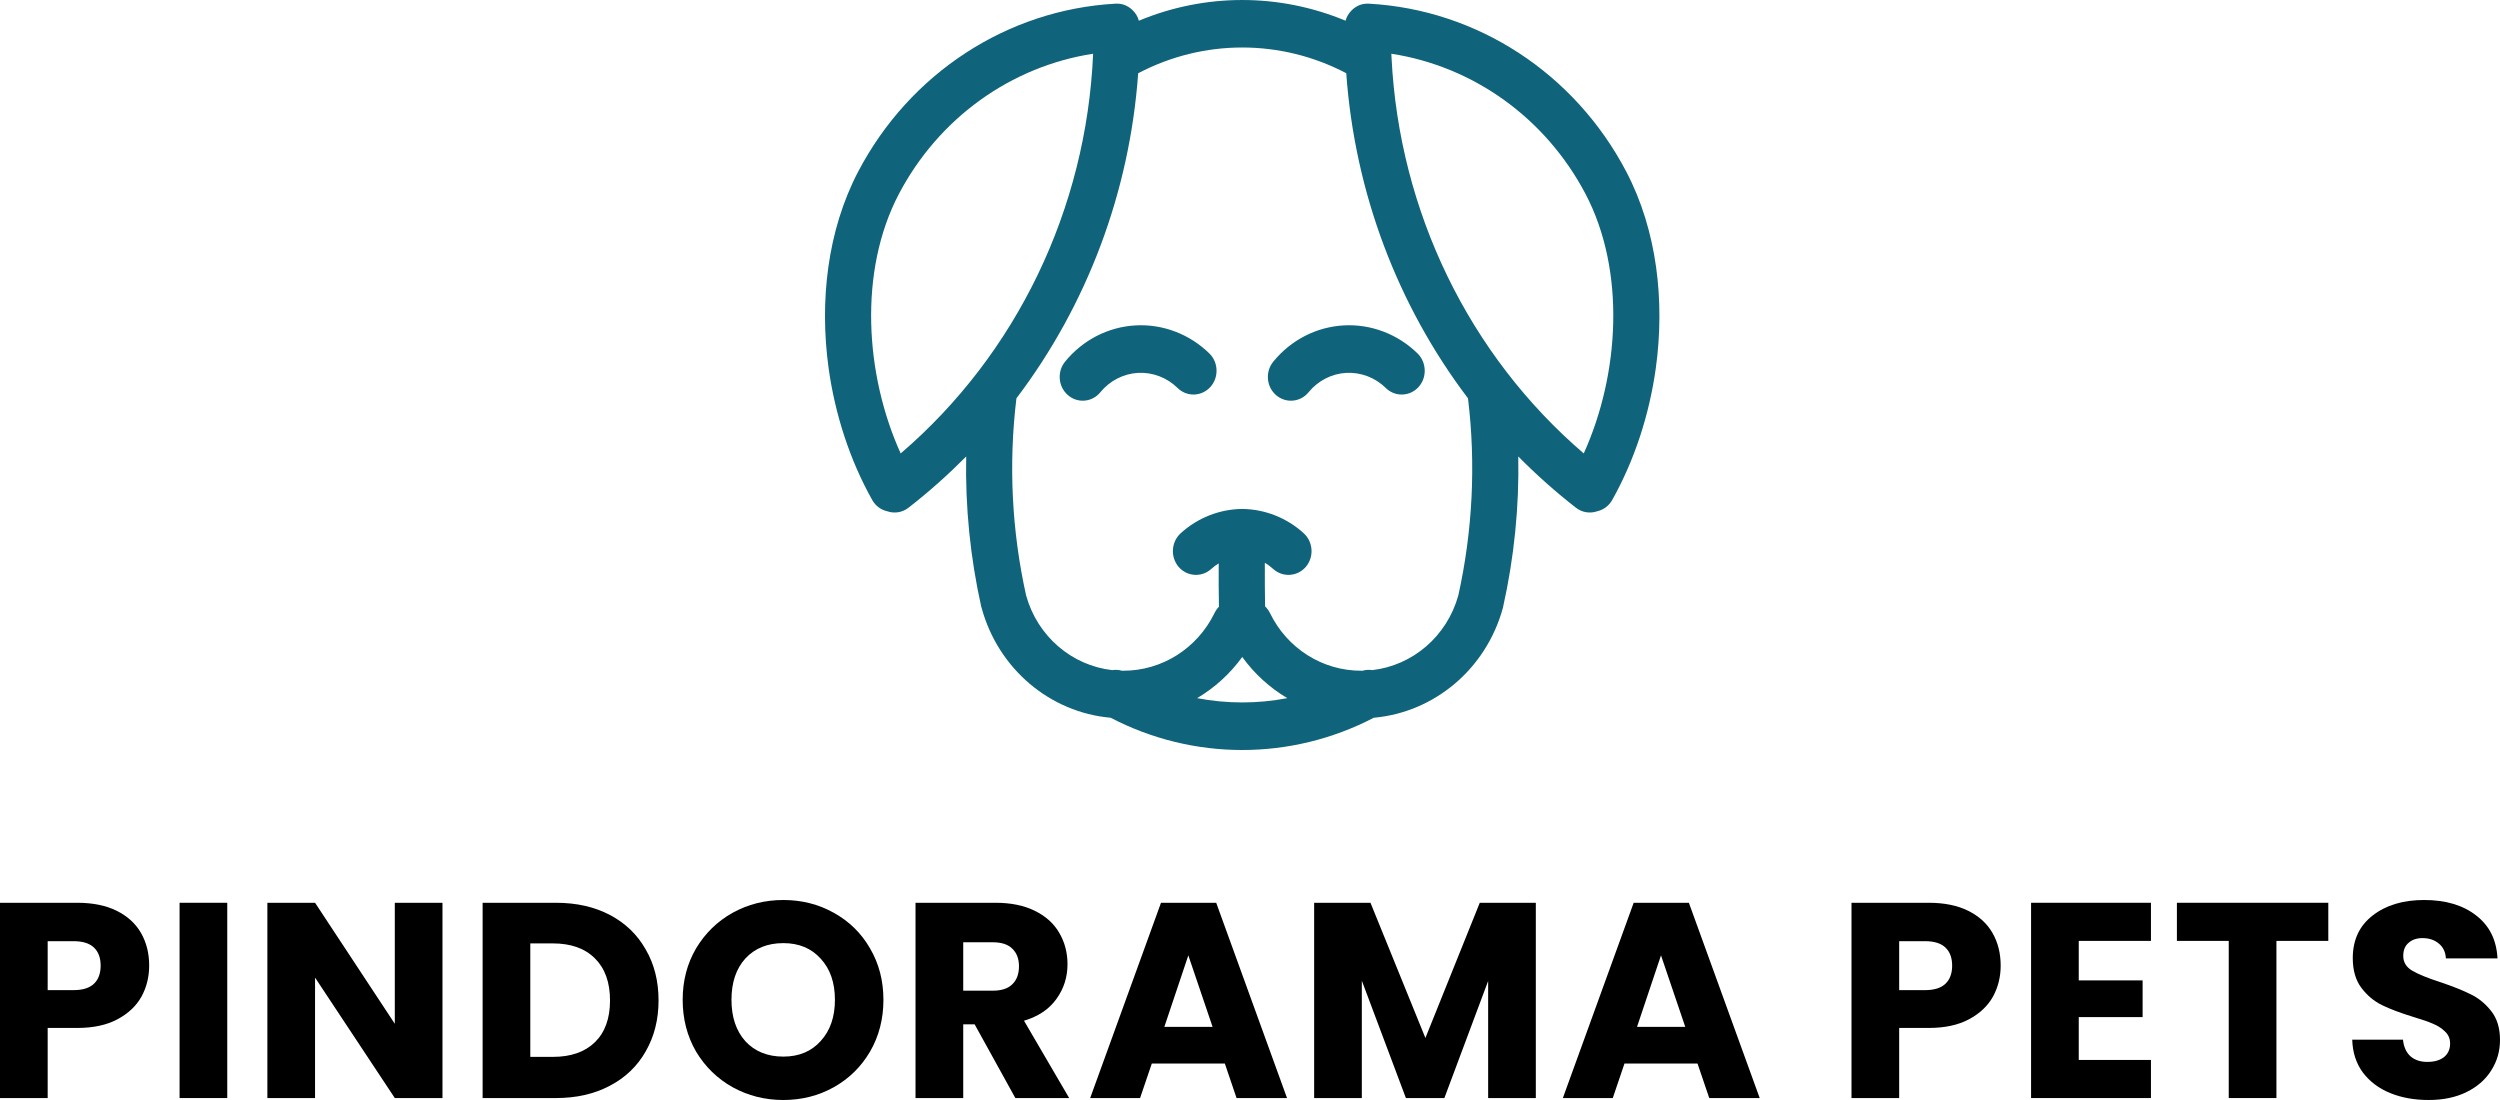 <svg width="100" height="44" viewBox="0 0 100 44" fill="none" xmlns="http://www.w3.org/2000/svg">
<path fill-rule="evenodd" clip-rule="evenodd" d="M45.555 0.829C48.204 -0.276 51.172 -0.276 53.822 0.829C53.865 0.668 53.952 0.526 54.075 0.405C54.266 0.221 54.496 0.132 54.759 0.147C59.088 0.387 62.983 2.928 65.045 6.855C66.293 9.231 66.597 12.064 66.234 14.713C65.979 16.557 65.392 18.39 64.486 20.003C64.351 20.242 64.129 20.397 63.883 20.452C63.605 20.547 63.289 20.505 63.039 20.31C62.222 19.674 61.451 18.987 60.731 18.259C60.77 20.276 60.565 22.299 60.126 24.269C60.121 24.288 60.116 24.306 60.114 24.322C59.442 26.766 57.37 28.494 54.95 28.71C51.642 30.43 47.734 30.43 44.426 28.71C42.007 28.497 39.937 26.766 39.266 24.322C39.26 24.306 39.255 24.288 39.25 24.269C38.811 22.299 38.607 20.276 38.648 18.259C37.925 18.987 37.157 19.674 36.338 20.31C36.088 20.505 35.771 20.547 35.493 20.452C35.248 20.397 35.026 20.242 34.891 20.003C33.985 18.39 33.398 16.557 33.142 14.713C32.78 12.064 33.086 9.231 34.332 6.855C36.394 2.928 40.292 0.387 44.618 0.147C44.881 0.132 45.111 0.221 45.302 0.405C45.427 0.526 45.511 0.668 45.555 0.829ZM55.66 2.278C55.66 2.291 55.662 2.304 55.662 2.318C55.971 8.46 58.758 14.2 63.35 18.138C64.784 14.968 65.035 10.833 63.422 7.76C61.824 4.719 58.934 2.654 55.654 2.149C55.654 2.194 55.657 2.236 55.66 2.278ZM53.85 2.928C51.236 1.557 48.14 1.557 45.527 2.93C45.187 7.697 43.474 12.216 40.657 15.933C40.338 18.561 40.47 21.239 41.045 23.82C41.501 25.458 42.875 26.621 44.488 26.805C44.615 26.784 44.748 26.792 44.878 26.829C44.894 26.829 44.909 26.829 44.924 26.829C46.468 26.834 47.888 25.945 48.582 24.519C48.628 24.424 48.687 24.34 48.758 24.269C48.748 23.691 48.743 23.112 48.748 22.536C48.641 22.599 48.541 22.673 48.449 22.759C48.066 23.104 47.482 23.067 47.145 22.675C46.81 22.281 46.846 21.678 47.227 21.331C47.903 20.715 48.768 20.373 49.669 20.358C49.679 20.358 49.69 20.358 49.697 20.358C49.702 20.358 49.705 20.358 49.707 20.358C50.608 20.373 51.474 20.715 52.15 21.331C52.53 21.678 52.569 22.281 52.232 22.675C51.895 23.067 51.31 23.104 50.928 22.759C50.825 22.665 50.713 22.581 50.593 22.512C50.591 23.093 50.593 23.675 50.603 24.254C50.68 24.33 50.746 24.417 50.797 24.519C51.489 25.945 52.908 26.834 54.452 26.829C54.468 26.829 54.483 26.829 54.501 26.829C54.629 26.792 54.761 26.784 54.889 26.805C56.502 26.621 57.875 25.458 58.332 23.82C58.906 21.239 59.039 18.561 58.72 15.933C55.902 12.216 54.19 7.697 53.85 2.928ZM47.885 27.926C49.077 28.155 50.3 28.155 51.492 27.926C50.795 27.513 50.177 26.955 49.69 26.279C49.2 26.955 48.582 27.513 47.885 27.926ZM43.725 2.149C40.442 2.654 37.553 4.719 35.955 7.76C34.342 10.833 34.592 14.968 36.027 18.138C40.662 14.163 43.457 8.357 43.725 2.149ZM50.933 14.465C51.637 13.6 52.658 13.076 53.751 13.016C54.84 12.955 55.917 13.366 56.706 14.142C57.071 14.505 57.086 15.11 56.734 15.489C56.382 15.867 55.797 15.881 55.43 15.518C55.009 15.102 54.432 14.884 53.85 14.915C53.266 14.947 52.722 15.228 52.344 15.688C52.017 16.091 51.433 16.144 51.042 15.804C50.654 15.468 50.603 14.865 50.933 14.465ZM42.604 14.465C43.309 13.6 44.33 13.076 45.422 13.016C46.512 12.955 47.589 13.366 48.378 14.142C48.745 14.505 48.758 15.11 48.406 15.489C48.053 15.867 47.469 15.881 47.102 15.518C46.68 15.102 46.103 14.884 45.522 14.915C44.94 14.947 44.393 15.228 44.016 15.688C43.689 16.091 43.104 16.144 42.716 15.804C42.326 15.468 42.277 14.865 42.604 14.465Z" fill="#0F637A"/>
<path d="M5.967 38.626C5.967 39.078 5.863 39.494 5.655 39.872C5.446 40.243 5.127 40.543 4.695 40.773C4.264 41.003 3.729 41.118 3.089 41.118H1.907L1.907 43.922H0L0 36.111H3.089C3.714 36.111 4.242 36.219 4.673 36.434C5.104 36.649 5.428 36.946 5.643 37.324C5.859 37.702 5.967 38.136 5.967 38.626ZM2.944 39.605C3.309 39.605 3.58 39.52 3.759 39.349C3.937 39.178 4.026 38.937 4.026 38.626C4.026 38.314 3.937 38.073 3.759 37.903C3.58 37.732 3.309 37.647 2.944 37.647H1.907L1.907 39.605H2.944Z" fill="black"/>
<path d="M9.09 36.111L9.09 43.922H7.183L7.183 36.111H9.09Z" fill="black"/>
<path d="M17.699 43.922H15.792L12.602 39.104L12.602 43.922H10.695L10.695 36.111H12.602L15.792 40.951V36.111H17.699V43.922Z" fill="black"/>
<path d="M22.238 36.111C23.063 36.111 23.784 36.275 24.401 36.601C25.018 36.927 25.494 37.387 25.829 37.98C26.171 38.566 26.342 39.245 26.342 40.017C26.342 40.781 26.171 41.459 25.829 42.053C25.494 42.646 25.015 43.106 24.39 43.432C23.773 43.759 23.056 43.922 22.238 43.922H19.305V36.111H22.238ZM22.115 42.275C22.836 42.275 23.398 42.079 23.799 41.686C24.201 41.292 24.401 40.736 24.401 40.017C24.401 39.297 24.201 38.737 23.799 38.337C23.398 37.936 22.836 37.736 22.115 37.736H21.212V42.275H22.115Z" fill="black"/>
<path d="M31.334 44C30.598 44 29.921 43.829 29.304 43.488C28.694 43.147 28.207 42.672 27.843 42.064C27.486 41.448 27.307 40.758 27.307 39.994C27.307 39.23 27.486 38.544 27.843 37.936C28.207 37.328 28.694 36.853 29.304 36.512C29.921 36.171 30.598 36 31.334 36C32.07 36 32.743 36.171 33.352 36.512C33.969 36.853 34.453 37.328 34.802 37.936C35.159 38.544 35.337 39.23 35.337 39.994C35.337 40.758 35.159 41.448 34.802 42.064C34.445 42.672 33.962 43.147 33.352 43.488C32.743 43.829 32.07 44 31.334 44ZM31.334 42.264C31.958 42.264 32.456 42.057 32.828 41.641C33.207 41.226 33.397 40.677 33.397 39.994C33.397 39.305 33.207 38.756 32.828 38.348C32.456 37.932 31.958 37.725 31.334 37.725C30.702 37.725 30.196 37.929 29.817 38.337C29.445 38.745 29.259 39.297 29.259 39.994C29.259 40.684 29.445 41.237 29.817 41.652C30.196 42.06 30.702 42.264 31.334 42.264Z" fill="black"/>
<path d="M40.614 43.922L38.986 40.974H38.529V43.922H36.621V36.111H39.822C40.44 36.111 40.964 36.219 41.395 36.434C41.834 36.649 42.161 36.946 42.376 37.324C42.592 37.695 42.7 38.11 42.7 38.57C42.7 39.09 42.551 39.553 42.254 39.961C41.964 40.369 41.532 40.658 40.96 40.829L42.767 43.922H40.614ZM38.529 39.627H39.711C40.06 39.627 40.321 39.542 40.492 39.371C40.67 39.201 40.759 38.96 40.759 38.648C40.759 38.351 40.67 38.118 40.492 37.947C40.321 37.776 40.06 37.691 39.711 37.691H38.529V39.627Z" fill="black"/>
<path d="M48.994 42.542H46.072L45.603 43.922H43.607L46.44 36.111H48.648L51.481 43.922H49.462L48.994 42.542ZM48.503 41.074L47.533 38.214L46.574 41.074H48.503Z" fill="black"/>
<path d="M61.433 36.111V43.922H59.526V39.238L57.775 43.922H56.236L54.473 39.227V43.922H52.566V36.111H54.819L57.016 41.519L59.191 36.111H61.433Z" fill="black"/>
<path d="M67.901 42.542H64.979L64.511 43.922H62.514L65.347 36.111H67.555L70.388 43.922H68.37L67.901 42.542ZM67.41 41.074L66.44 38.214L65.481 41.074H67.41Z" fill="black"/>
<path d="M80.027 38.626C80.027 39.078 79.923 39.494 79.715 39.872C79.506 40.243 79.187 40.543 78.755 40.773C78.324 41.003 77.789 41.118 77.149 41.118H75.967V43.922H74.06V36.111H77.149C77.774 36.111 78.302 36.219 78.733 36.434C79.164 36.649 79.488 36.946 79.703 37.324C79.919 37.702 80.027 38.136 80.027 38.626ZM77.004 39.605C77.369 39.605 77.64 39.52 77.819 39.349C77.997 39.178 78.086 38.937 78.086 38.626C78.086 38.314 77.997 38.073 77.819 37.903C77.64 37.732 77.369 37.647 77.004 37.647H75.967V39.605H77.004Z" fill="black"/>
<path d="M83.15 37.636V39.216L85.704 39.216V40.684L83.15 40.684V42.398L86.038 42.398V43.922L81.243 43.922V36.111H86.038V37.636H83.15Z" fill="black"/>
<path d="M93.132 36.111V37.636H91.057V43.922H89.15V37.636H87.076V36.111H93.132Z" fill="black"/>
<path d="M97.145 44C96.572 44 96.059 43.907 95.606 43.722C95.152 43.536 94.788 43.262 94.513 42.898C94.245 42.535 94.104 42.097 94.089 41.586H96.119C96.148 41.875 96.249 42.097 96.42 42.253C96.591 42.401 96.814 42.476 97.089 42.476C97.372 42.476 97.595 42.413 97.758 42.286C97.922 42.153 98.004 41.971 98.004 41.741C98.004 41.548 97.937 41.389 97.803 41.263C97.677 41.137 97.517 41.033 97.323 40.951C97.137 40.87 96.87 40.777 96.52 40.673C96.015 40.517 95.602 40.362 95.282 40.206C94.963 40.05 94.688 39.82 94.457 39.516C94.227 39.212 94.111 38.815 94.111 38.325C94.111 37.599 94.375 37.031 94.903 36.623C95.431 36.208 96.119 36 96.966 36C97.829 36 98.524 36.208 99.052 36.623C99.58 37.031 99.862 37.602 99.9 38.337H97.836C97.822 38.084 97.728 37.888 97.558 37.747C97.386 37.599 97.167 37.524 96.9 37.524C96.669 37.524 96.483 37.587 96.342 37.714C96.201 37.832 96.13 38.007 96.13 38.236C96.13 38.489 96.249 38.685 96.487 38.826C96.725 38.967 97.097 39.119 97.602 39.282C98.108 39.453 98.517 39.616 98.829 39.772C99.149 39.928 99.424 40.154 99.654 40.451C99.885 40.747 100 41.129 100 41.597C100 42.042 99.885 42.446 99.654 42.809C99.431 43.173 99.104 43.462 98.673 43.677C98.242 43.892 97.732 44 97.145 44Z" fill="black"/>
</svg>
